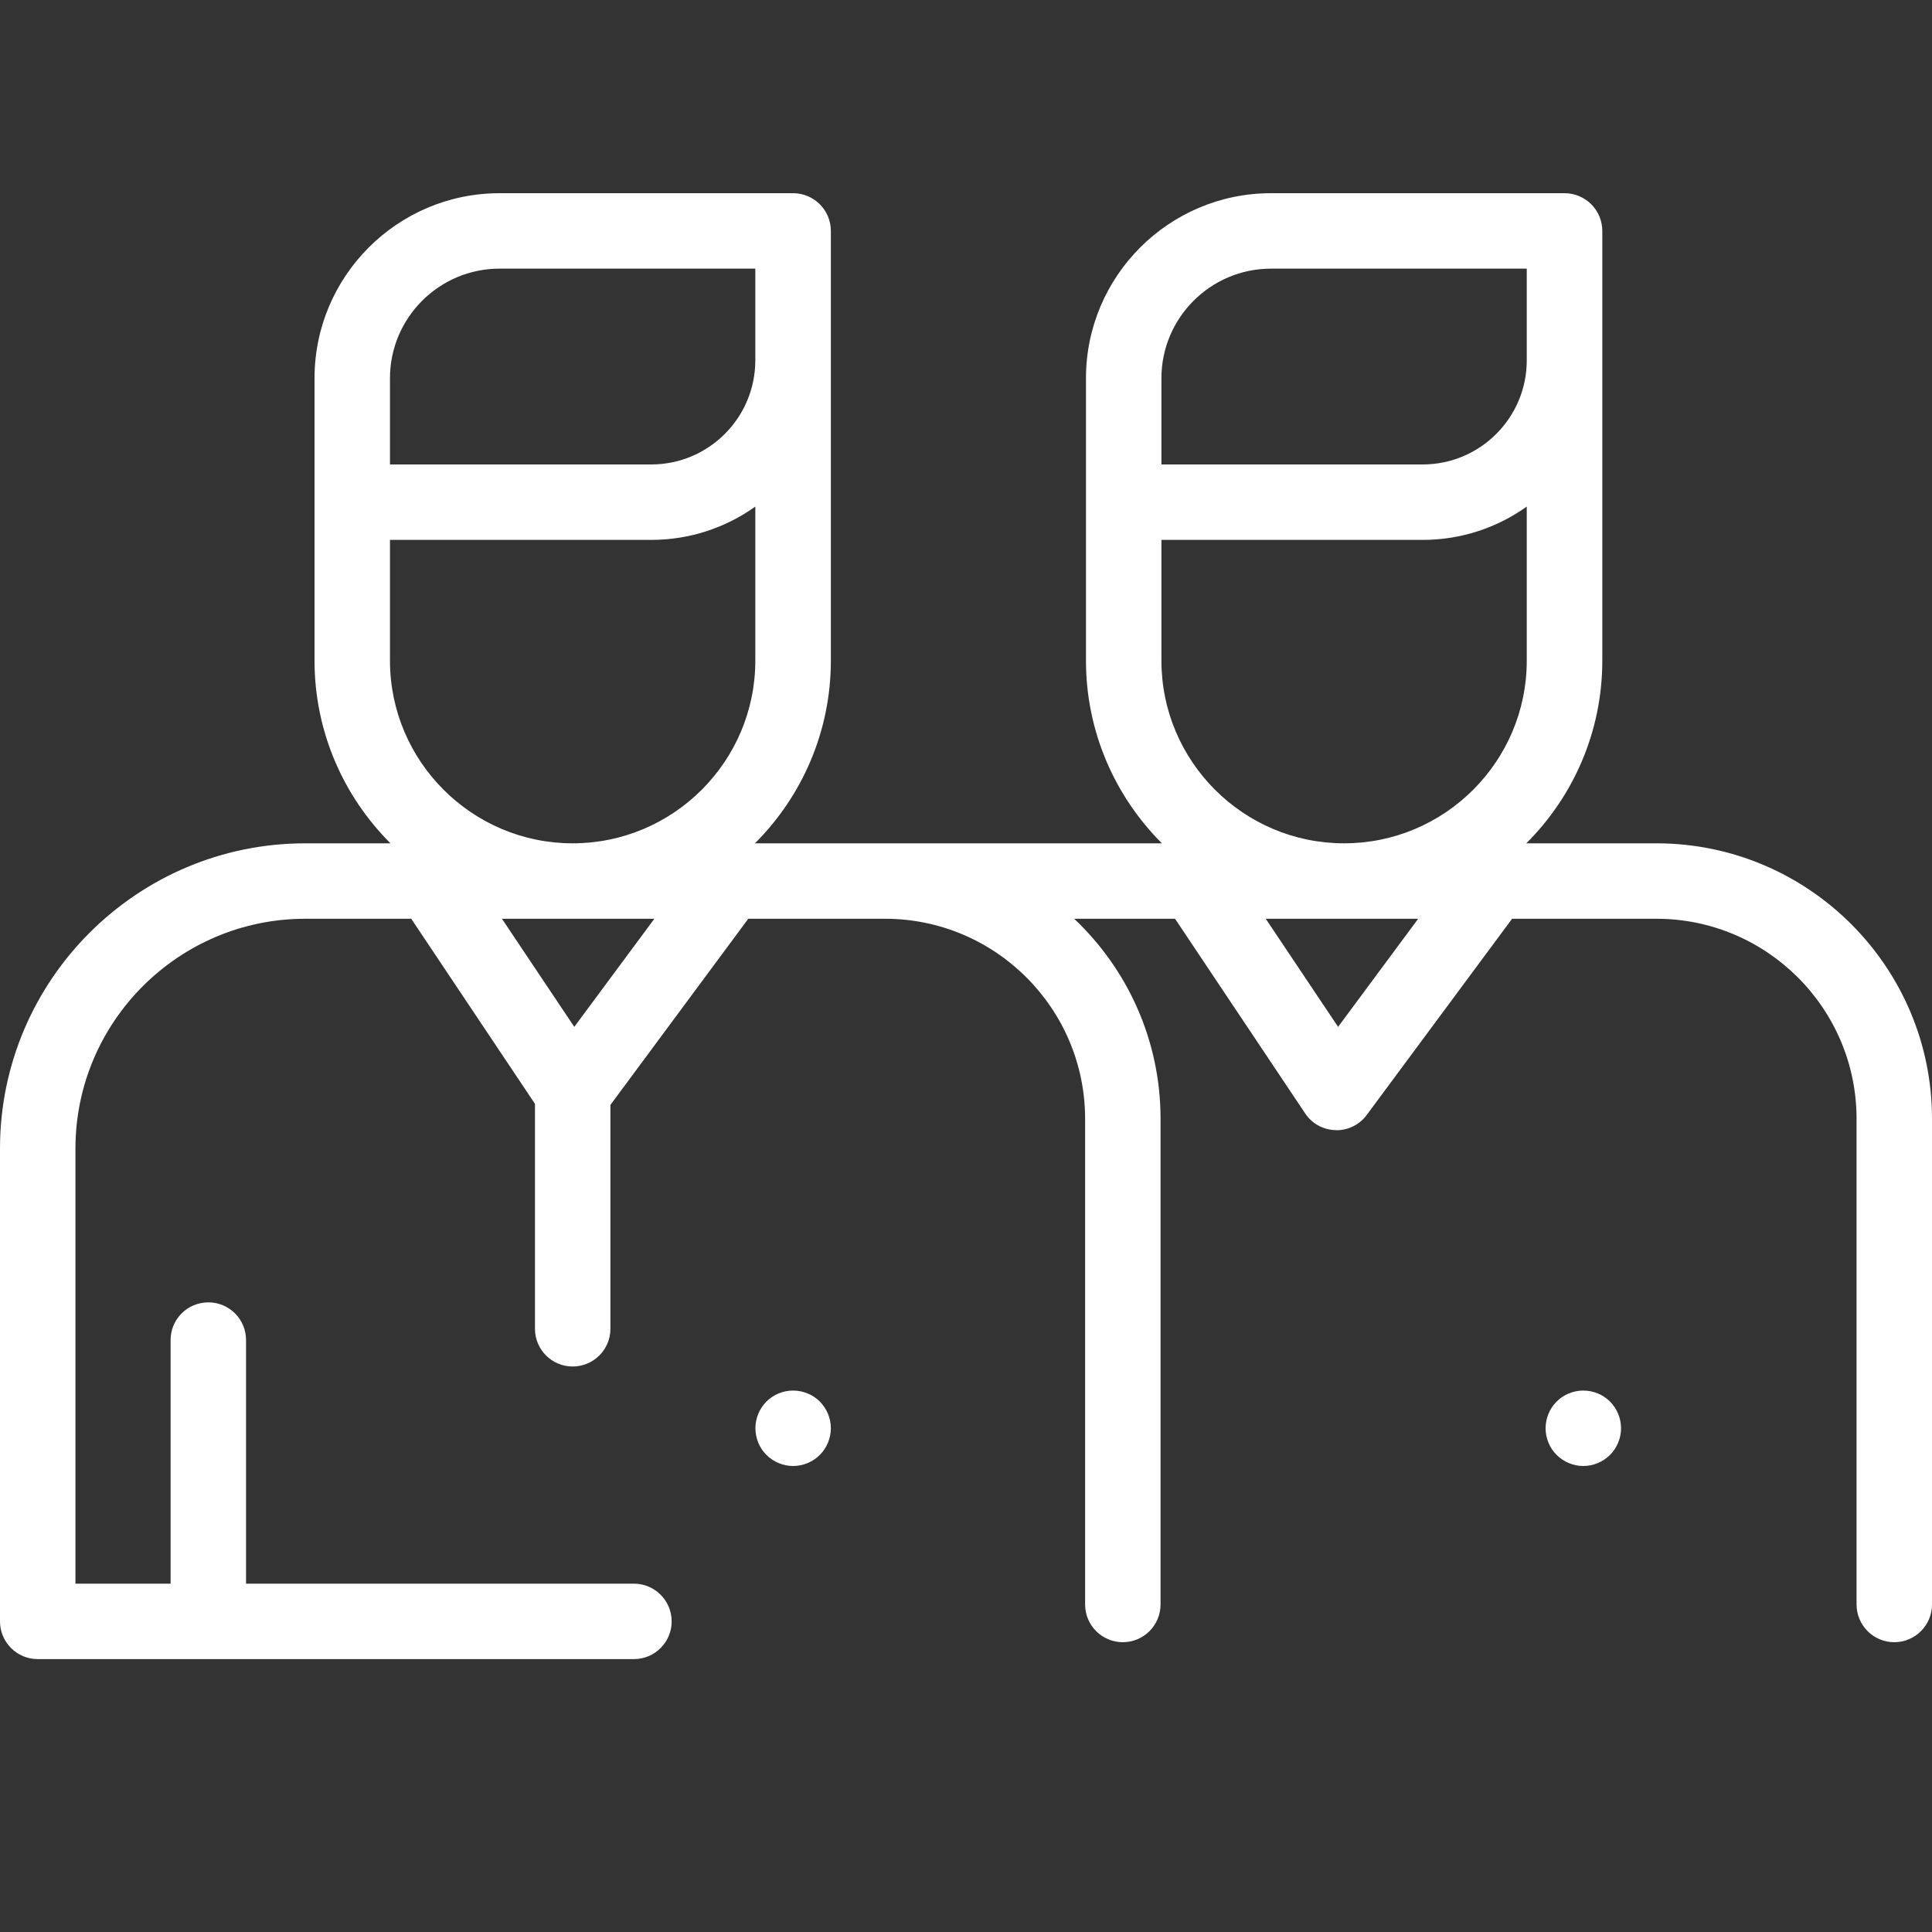 <svg width="20" height="20" viewBox="0 0 20 20" fill="none" xmlns="http://www.w3.org/2000/svg">
<rect x="0" y="0" width="20" height="20" fill="#333333" stroke="none"/>
<path d="M8.487 14.509C8.414 14.436 8.313 14.395 8.21 14.395C8.107 14.395 8.007 14.436 7.934 14.509C7.861 14.582 7.82 14.682 7.82 14.785C7.82 14.888 7.861 14.989 7.934 15.061C8.007 15.134 8.107 15.176 8.21 15.176C8.313 15.176 8.414 15.134 8.487 15.061C8.559 14.989 8.601 14.888 8.601 14.785C8.601 14.682 8.559 14.582 8.487 14.509Z" fill="white"/>
<path d="M16.667 14.509C16.594 14.436 16.493 14.395 16.39 14.395C16.288 14.395 16.187 14.436 16.114 14.509C16.041 14.582 16 14.682 16 14.785C16 14.888 16.041 14.989 16.114 15.061C16.187 15.134 16.288 15.176 16.39 15.176C16.493 15.176 16.594 15.134 16.667 15.061C16.739 14.989 16.781 14.888 16.781 14.785C16.781 14.682 16.739 14.582 16.667 14.509Z" fill="white"/>
<path d="M17.147 8.73H15.8C16.286 8.246 16.587 7.576 16.587 6.839V3.73V2.391C16.587 2.175 16.412 2 16.196 2H13.157C12.101 2 11.242 2.859 11.242 3.915V5.199C11.242 5.202 11.242 5.204 11.242 5.207C11.242 5.21 11.242 5.212 11.242 5.215V6.839C11.242 7.576 11.543 8.245 12.028 8.73H7.815C8.3 8.246 8.601 7.576 8.601 6.839V3.73V2.391C8.601 2.175 8.426 2 8.21 2H5.171C4.115 2 3.256 2.859 3.256 3.915V5.199C3.256 5.202 3.256 5.204 3.256 5.207C3.256 5.21 3.256 5.212 3.256 5.215V6.839C3.256 7.576 3.557 8.245 4.042 8.73H3.16C1.418 8.73 0 10.147 0 11.89V16.785C0 17 0.175 17.175 0.391 17.175H6.562C6.778 17.175 6.953 17 6.953 16.785C6.953 16.569 6.778 16.394 6.562 16.394H2.547V13.872C2.547 13.656 2.372 13.482 2.157 13.482C1.941 13.482 1.766 13.656 1.766 13.872V16.394H0.781V11.89C0.781 10.578 1.849 9.511 3.16 9.511H4.257L5.538 11.427V13.756C5.538 13.971 5.713 14.146 5.928 14.146C6.144 14.146 6.319 13.971 6.319 13.756V11.438L7.746 9.511H9.162C10.304 9.511 11.233 10.44 11.233 11.582V16.609C11.233 16.825 11.408 17 11.623 17C11.839 17 12.014 16.825 12.014 16.609V11.582C12.014 10.767 11.67 10.031 11.12 9.511H12.164L13.511 11.526C13.581 11.632 13.699 11.696 13.826 11.699C13.829 11.7 13.832 11.7 13.835 11.7C13.959 11.7 14.076 11.641 14.149 11.541L15.653 9.511H17.147C18.29 9.511 19.219 10.44 19.219 11.582V16.609C19.219 16.825 19.394 17 19.609 17C19.825 17 20 16.825 20 16.609V11.582C20 10.009 18.72 8.73 17.147 8.73ZM4.037 3.915C4.037 3.29 4.546 2.781 5.171 2.781H7.819V3.73C7.819 4.325 7.336 4.808 6.741 4.808H4.037V3.915ZM5.945 10.63L5.196 9.511H6.774L5.945 10.63ZM5.928 8.73C4.886 8.73 4.037 7.881 4.037 6.839V5.589H6.741C7.143 5.589 7.515 5.461 7.819 5.244V6.839C7.819 7.881 6.971 8.73 5.928 8.73ZM12.023 3.915C12.023 3.29 12.532 2.781 13.157 2.781H15.805V3.73C15.805 4.325 15.322 4.808 14.727 4.808H12.023V3.915ZM13.852 10.63L13.103 9.511H14.681L13.852 10.63ZM13.914 8.73C12.871 8.73 12.023 7.881 12.023 6.839V5.589H14.727C15.129 5.589 15.501 5.461 15.805 5.244V6.839C15.805 7.881 14.957 8.73 13.914 8.73Z" fill="white"/>
</svg>
